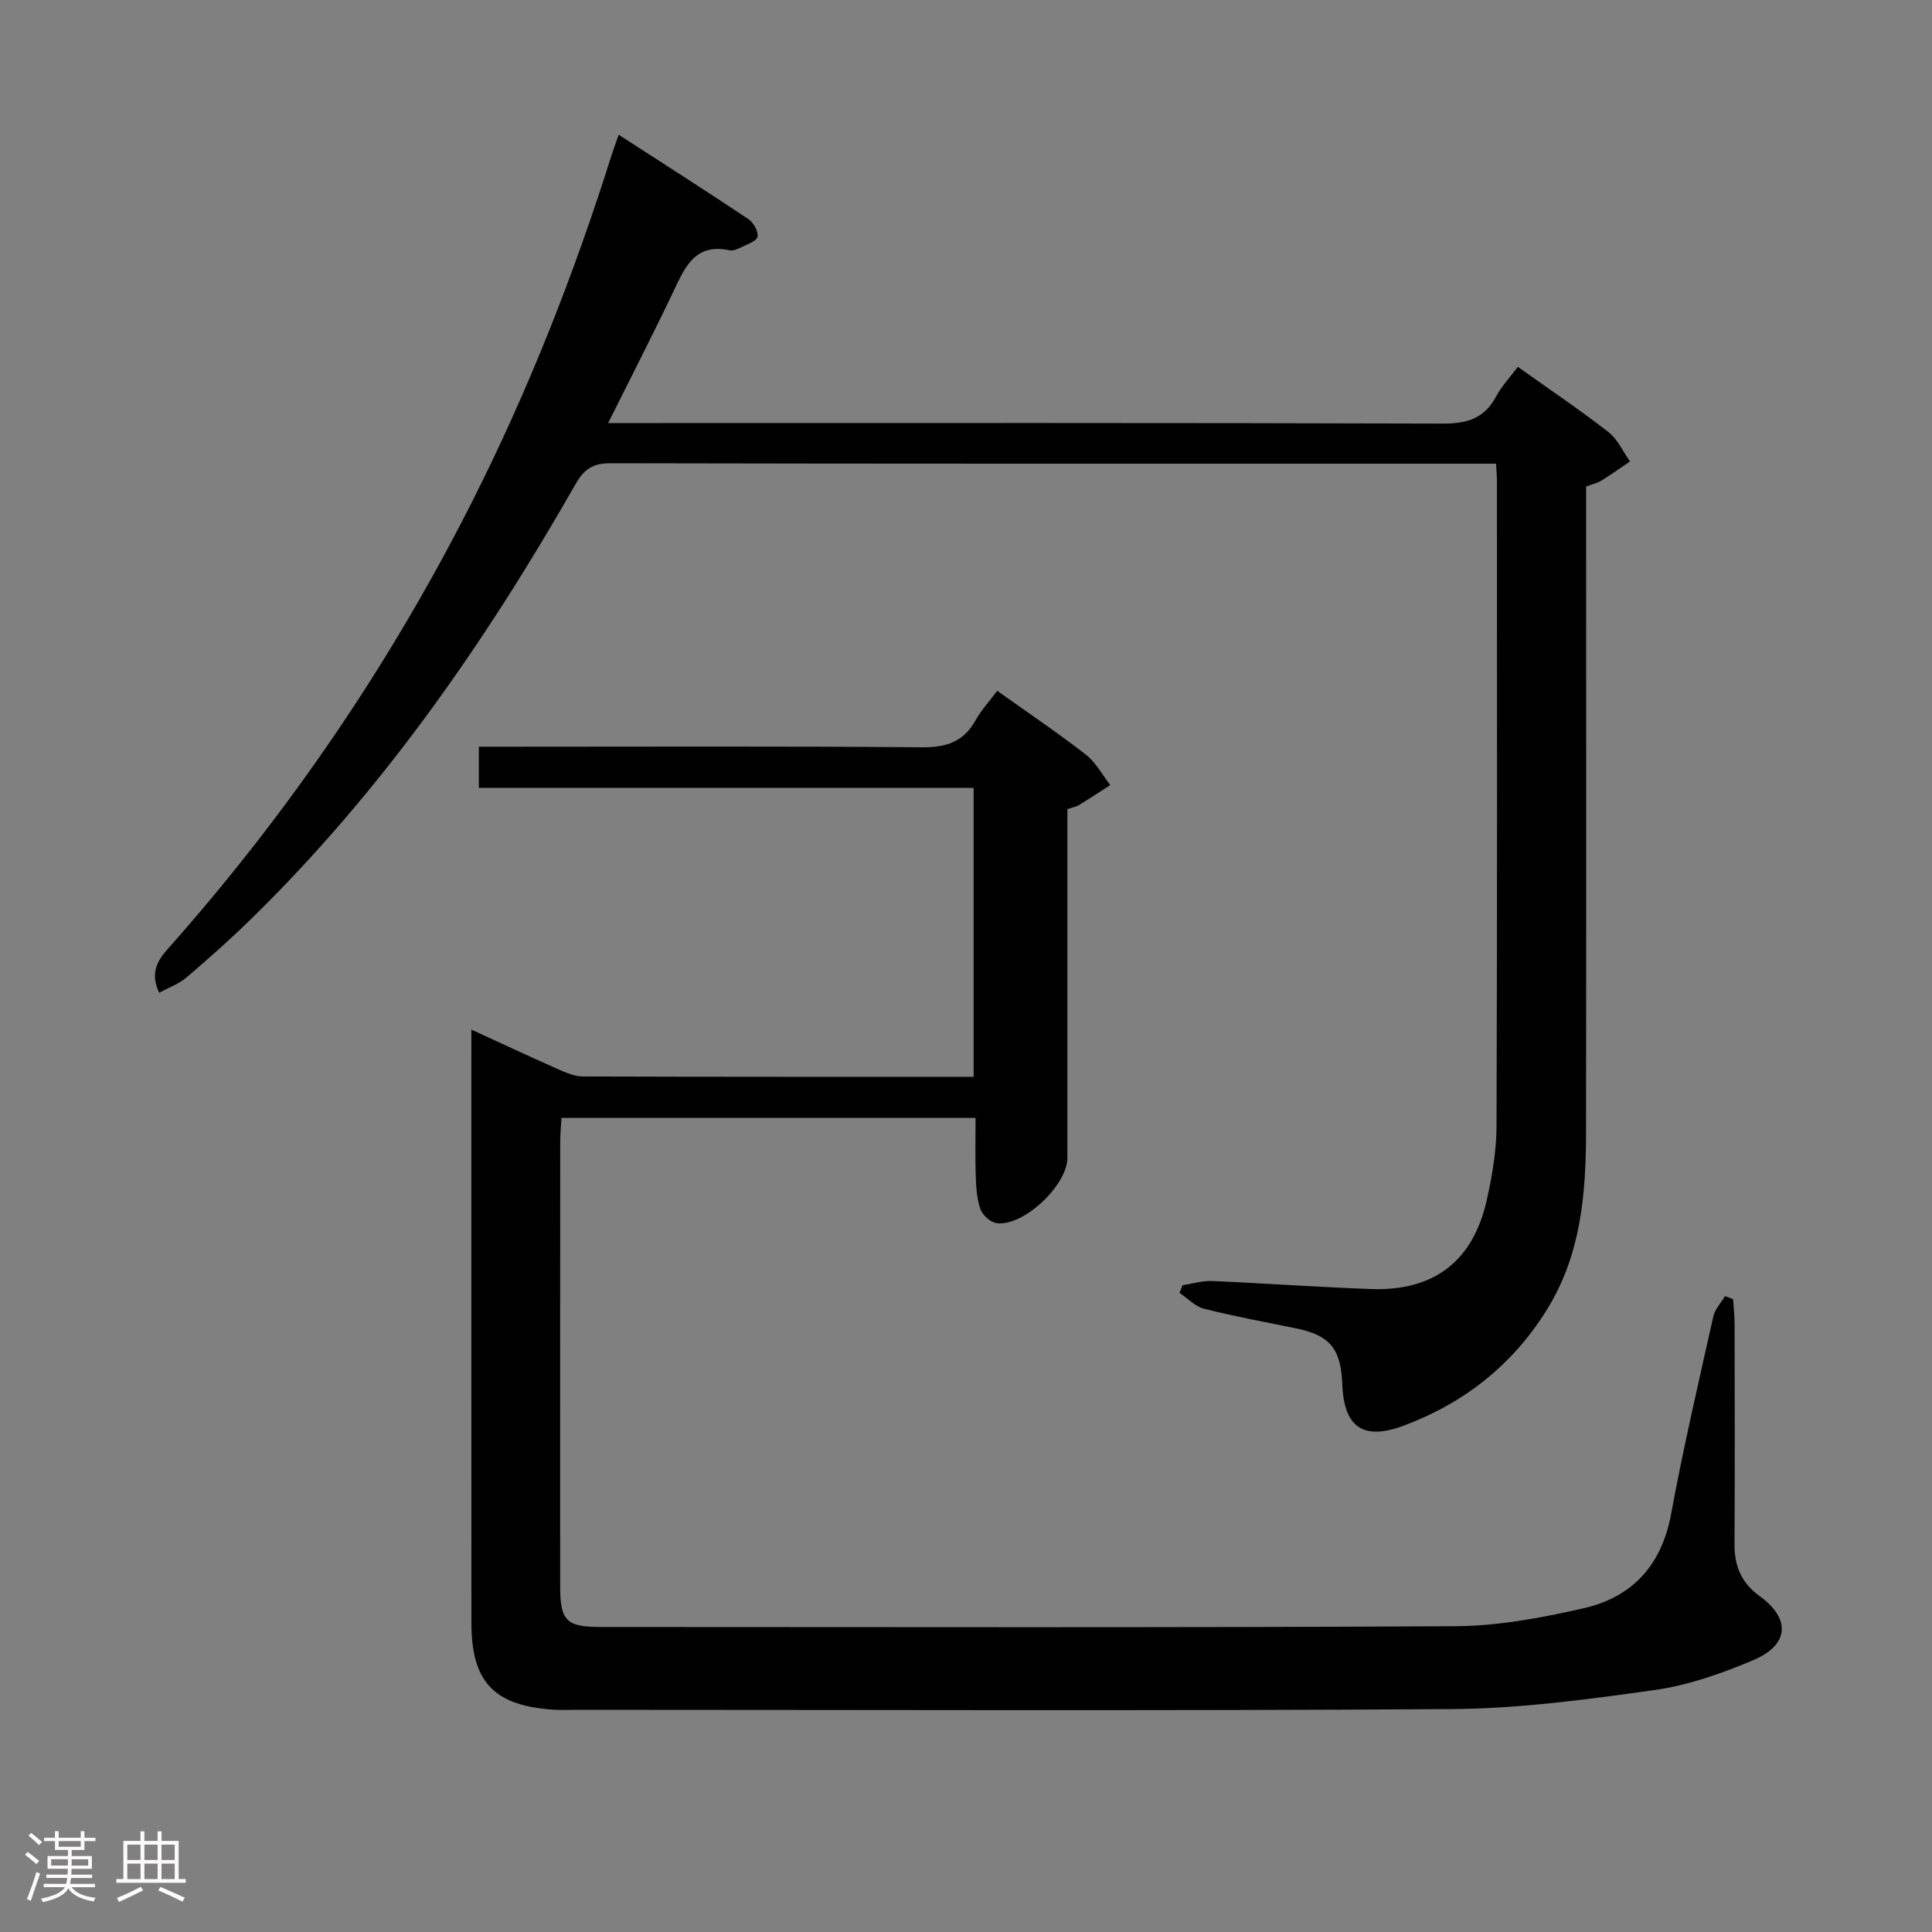 <svg enable-background="new 0 0 400 400" viewBox="0 0 400 400" xmlns="http://www.w3.org/2000/svg"><rect x="0" y="0" width="400" height="400" fill="#808080" stroke="none"/><path d="m5.17 384 .55-.58c.85.61 1.65 1.24 2.4 1.87l-.59.64c-.83-.73-1.62-1.38-2.36-1.93m1.22 9.53-.82-.34c.71-1.76 1.37-3.64 1.98-5.63.24.13.5.25.76.36-.6 1.67-1.24 3.54-1.92 5.61m-.5-13.5.57-.54c.56.44 1.31 1.06 2.26 1.87l-.64.64c-.68-.66-1.41-1.32-2.19-1.97m3.25.46h2.24v-1.36h.77v1.36h4.57v-1.36h.76v1.36h2.28v.69h-2.28v1.84h-2.64v1.26h4.18v2.64h-4.21c0 .45-.02.86-.05 1.21h4.32v.69h-4.38c-.04.34-.1.75-.19 1.22h5.15v.69h-4.82c.87 1.19 2.51 1.92 4.93 2.19-.17.31-.3.57-.37.76-2.77-.49-4.52-1.41-5.26-2.76-.56 1.26-2.3 2.23-5.24 2.9-.12-.24-.26-.48-.43-.72 2.73-.55 4.38-1.34 4.96-2.38h-4.38v-.69h4.65c.1-.38.17-.79.21-1.22h-4.32v-.69h4.4c.03-.34.05-.75.05-1.21h-4.2v-2.64h4.23v-1.26h-2.69v-1.84h-2.24zm1.46 4.46v1.29h3.45c.01-.4.02-.57.01-.53v-.32-.45h-3.46zm1.55-2.59h4.57v-1.19h-4.57zm6.11 2.59h-3.42v.77c-.02.19-.01.37-.02.53h3.44z" fill="#fcfafa"/><path d="m32.63 379.16h.82v1.98h3.54v7.89h1.46v.78h-14.37v-.78h1.46v-7.89h3.54v-1.98h.82v1.98h2.73zm-3.49 11.48.5.73c-1.61.82-3.28 1.63-5 2.41-.13-.27-.28-.55-.44-.82 1.75-.72 3.4-1.49 4.94-2.32m-2.78-5.55h2.73v-3.18h-2.73zm0 3.95h2.73v-3.2h-2.73zm3.54-3.95h2.73v-3.18h-2.73zm0 3.95h2.73v-3.2h-2.73zm7.89 4.68c-1.84-.92-3.51-1.7-5.02-2.32l.45-.73c1.89.8 3.57 1.55 5.04 2.23zm-1.62-11.81h-2.73v3.18h2.73zm-2.73 7.13h2.73v-3.2h-2.73z" fill="#fcfafa"/><g fill="#010102"><path d="m97.59 213.17c6.56 3.01 12.22 5.66 17.94 8.19 1.63.72 3.43 1.5 5.16 1.51 26.82.09 53.65.07 80.89.07 0-19.89 0-39.6 0-59.82-34 0-68.06 0-102.44 0 0-2.9 0-5.31 0-8.52h5.79c28.66 0 57.33-.13 85.99.12 5.03.04 8.58-1.14 11.06-5.59 1.2-2.15 2.93-4.02 4.49-6.1 6.2 4.42 12.42 8.61 18.33 13.19 2.08 1.61 3.4 4.18 5.07 6.32-2.16 1.39-4.31 2.81-6.5 4.15-.55.34-1.25.45-2.38.83v5.21 66.99c0 5.64-9.03 14.21-14.6 13.53-1.27-.15-2.94-1.63-3.39-2.87-.77-2.12-.89-4.53-.98-6.83-.14-3.95-.04-7.9-.04-12.09-28.81 0-57.06 0-85.73 0-.09 1.72-.26 3.32-.26 4.93-.02 30.66-.02 61.33-.01 91.99 0 7.18 1.25 8.47 8.38 8.47 58.99.01 117.99.16 176.98-.16 8.87-.05 17.86-1.74 26.55-3.72 10.1-2.31 16.15-8.94 18.1-19.54 2.52-13.7 5.7-27.29 8.74-40.89.34-1.5 1.59-2.8 2.41-4.2.56.22 1.12.43 1.68.65.11 1.73.31 3.47.31 5.2.03 15.16.07 30.33-.02 45.49-.03 4.51 1.42 8.05 5.15 10.73 6.52 4.7 6.24 10.14-1.27 13.31-6.53 2.76-13.45 5.2-20.42 6.18-13.95 1.96-28.05 3.86-42.1 3.95-60.47.39-120.97.15-181.46.15-1.5 0-3.01.08-4.5-.03-12.28-.85-16.91-5.75-16.91-18.02-.02-39-.01-77.99-.01-116.99 0-1.6 0-3.21 0-5.79z"/><path d="m244.81 266.1c2.05-.31 4.11-.97 6.14-.88 10.96.47 21.91 1.27 32.88 1.66 13.05.47 21.16-5.74 24-18.47 1.12-5 1.99-10.18 2.01-15.28.15-44.49.09-88.97.08-133.46 0-.98-.09-1.96-.17-3.67-1.87 0-3.63 0-5.38 0-59.32 0-118.63.04-177.95-.09-3.7-.01-5.49 1.22-7.28 4.36-18.71 32.79-40.12 63.6-67.26 90.1-4.28 4.18-8.77 8.17-13.33 12.05-1.53 1.3-3.56 2.01-5.59 3.12-1.95-4.12-.34-6.69 1.8-9.1 24.99-28.13 46-58.97 62.98-92.56 11.71-23.18 21.18-47.26 28.96-72.01.34-1.08.75-2.14 1.4-3.97 9.2 5.95 18.1 11.62 26.87 17.48 1.04.7 2.1 2.59 1.86 3.63-.22.95-2.15 1.58-3.4 2.2-.73.37-1.66.77-2.39.61-7.16-1.53-9.23 3.5-11.63 8.55-4.19 8.82-8.66 17.5-13.5 27.22h6.41c55.48 0 110.97-.07 166.45.11 5.02.02 8.57-1.09 10.99-5.62 1.16-2.16 2.91-4.01 4.49-6.13 6.4 4.56 12.73 8.82 18.74 13.49 1.92 1.49 3.02 4.04 4.49 6.1-1.98 1.33-3.92 2.72-5.95 3.97-.82.51-1.82.72-3.14 1.22v5.89c0 42.65.04 85.31-.02 127.96-.02 12.72-1.08 25.23-8.05 36.49-7.11 11.5-17.13 19.38-29.65 24.08-8.43 3.17-12.42.35-12.76-8.52-.28-7.43-2.59-10.19-9.65-11.62-6.34-1.29-12.7-2.46-18.97-4.05-1.86-.47-3.4-2.16-5.09-3.28.22-.52.42-1.05.61-1.58z"/></g></svg>